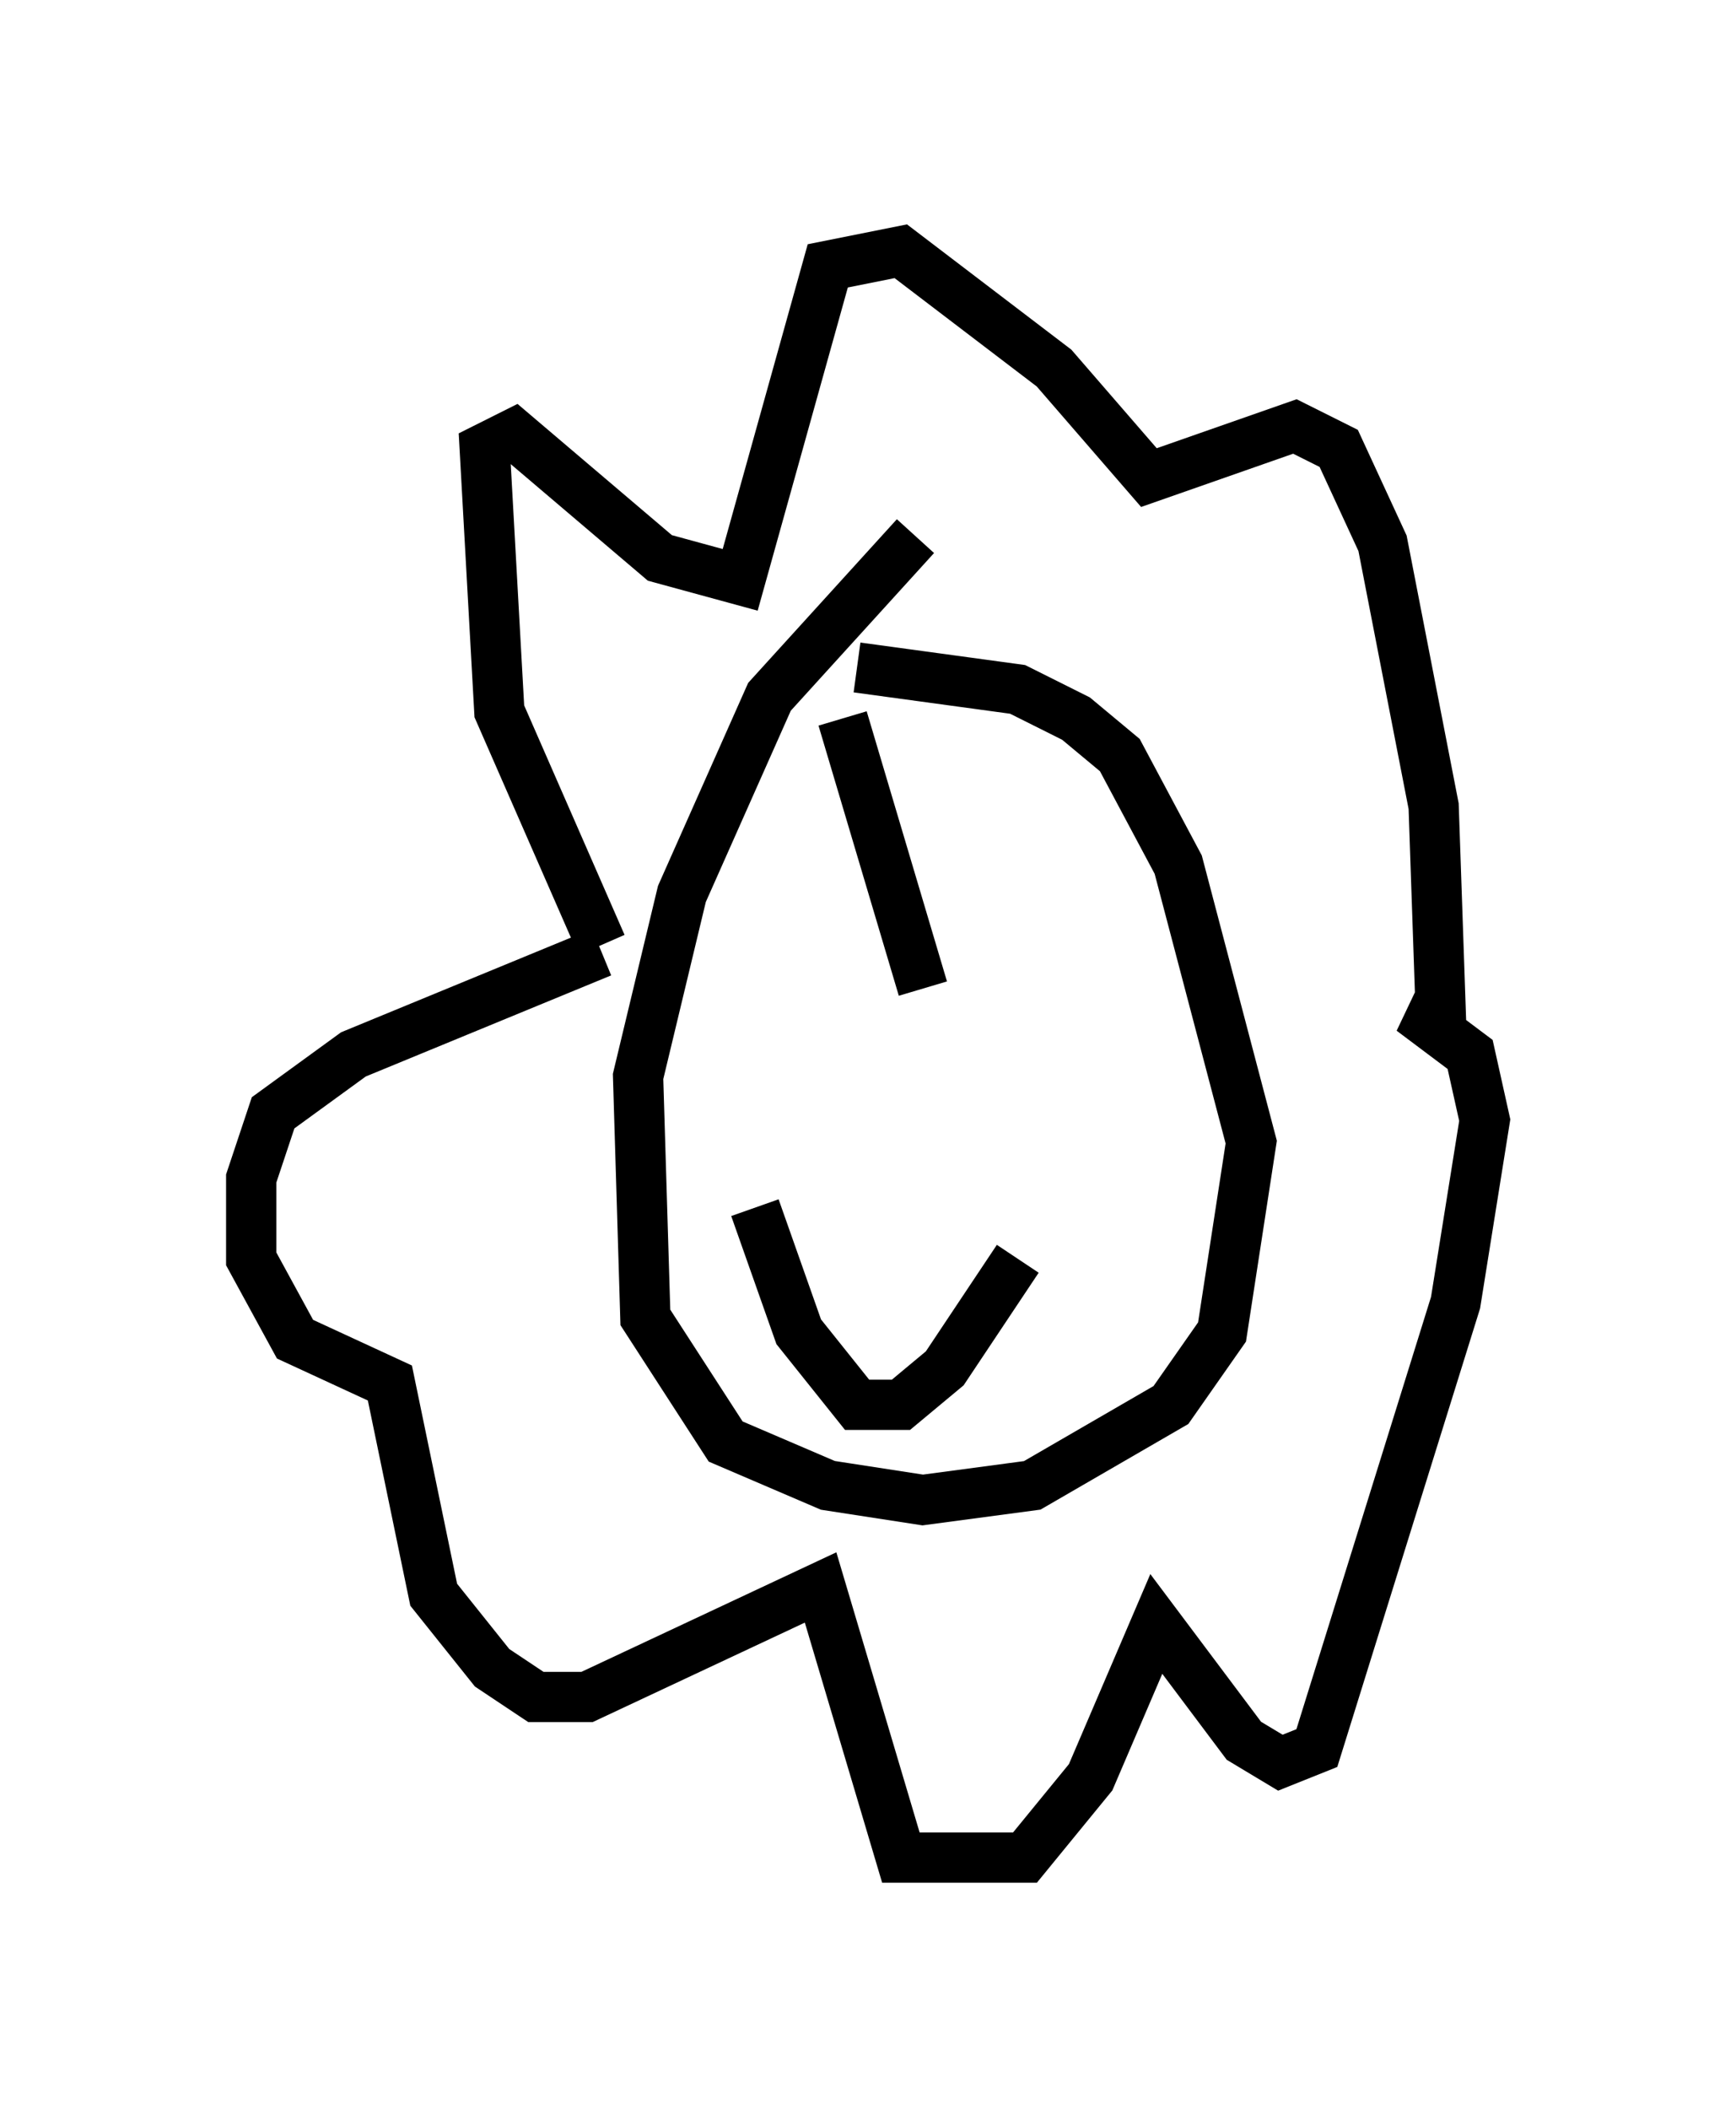 <?xml version="1.0" encoding="utf-8" ?>
<svg baseProfile="full" height="41.955" version="1.1" width="34.547" xmlns="http://www.w3.org/2000/svg" xmlns:ev="http://www.w3.org/2001/xml-events" xmlns:xlink="http://www.w3.org/1999/xlink"><defs /><rect fill="white" height="41.955" width="34.547" x="0" y="0" /><path d="M19.38, 10.374 m-1.162, 0.291 l-2.905, 3.196 -1.743, 3.922 l-0.872, 3.631 0.145, 4.793 l1.598, 2.469 2.034, 0.872 l1.888, 0.291 2.179, -0.291 l2.76, -1.598 1.017, -1.453 l0.581, -3.777 -1.453, -5.52 l-1.162, -2.179 -0.872, -0.726 l-1.162, -0.581 -3.196, -0.436 m-5.084, 5.52 l-2.034, -4.648 -0.291, -5.229 l0.581, -0.291 2.905, 2.469 l1.598, 0.436 1.743, -6.246 l1.453, -0.291 3.05, 2.324 l1.888, 2.179 2.905, -1.017 l0.872, 0.436 0.872, 1.888 l1.017, 5.229 0.145, 4.212 l-0.581, -0.145 1.162, 0.872 l0.291, 1.307 -0.581, 3.631 l-2.76, 8.86 -0.726, 0.291 l-0.726, -0.436 -1.743, -2.324 l-1.307, 3.05 -1.307, 1.598 l-2.469, 0.0 -1.598, -5.374 l-4.648, 2.179 -1.017, 0.0 l-0.872, -0.581 -1.162, -1.453 l-0.872, -4.212 -1.888, -0.872 l-0.872, -1.598 0.0, -1.598 l0.436, -1.307 1.598, -1.162 l4.939, -2.034 m4.358, 0.581 l0.0, 0.0 m4.648, -0.291 l0.0, 0.0 m-5.955, 4.793 l0.872, 2.469 1.162, 1.453 l0.872, 0.0 0.872, -0.726 l1.453, -2.179 m-3.486, -10.749 l1.598, 5.374 " fill="none" stroke="black" stroke-width="1" /></svg>